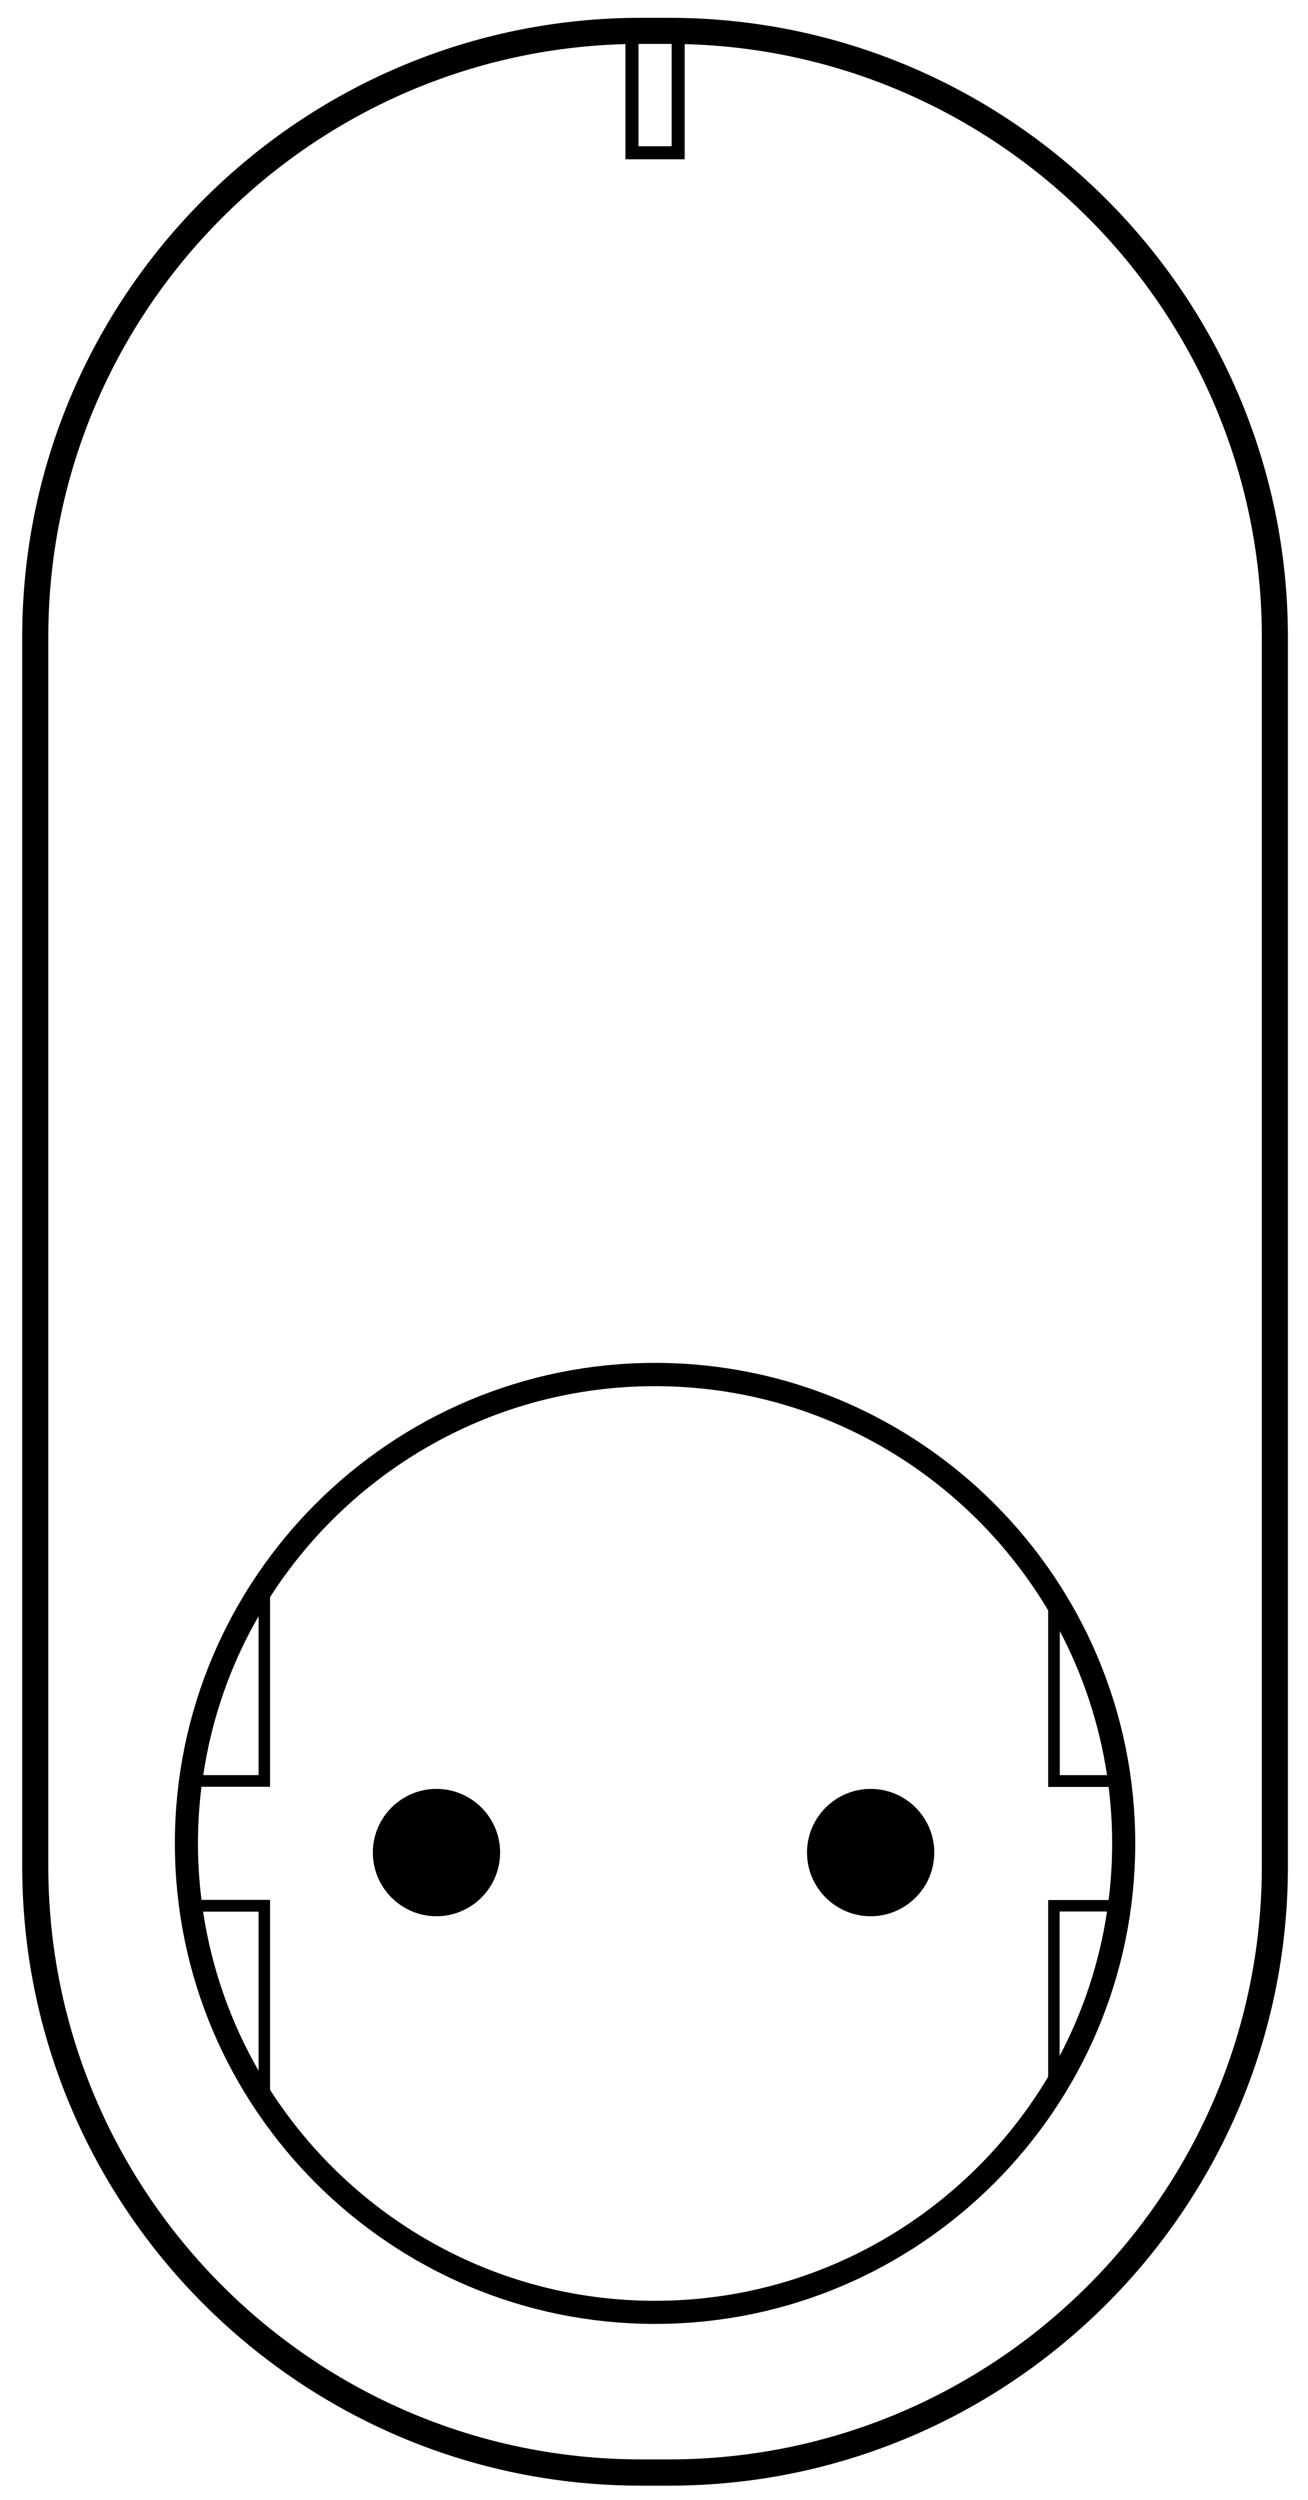 <?xml version="1.0" encoding="utf-8"?>
<!-- Generator: Adobe Illustrator 21.0.0, SVG Export Plug-In . SVG Version: 6.00 Build 0)  -->
<svg version="1.1" id="Layer_1" xmlns="http://www.w3.org/2000/svg" xmlns:xlink="http://www.w3.org/1999/xlink" x="0px" y="0px"
	 viewBox="0 0 742 1417.3" style="enable-background:new 0 0 742 1417.3;" xml:space="preserve">
<g>
	<path d="M379.6,10.1h-16c-193.5,0-351,157.4-351,351v697c0,193.5,157.4,351,351,351h16c193.5,0,351-157.4,351-351V361
		C730.5,167.5,573.1,10.1,379.6,10.1z M362.2,24.9c0.5,0,0.9,0,1.4,0h16c0.5,0,0.9,0,1.4,0v58h-18.8V24.9z M715.8,1058
		c0,185.4-150.8,336.2-336.2,336.2h-16c-185.4,0-336.2-150.8-336.2-336.2V361C27.4,178.6,173.5,29.7,354.8,25v65.3h33.6V25
		C569.7,29.7,715.8,178.6,715.8,361V1058z"/>
	<path d="M371.6,772.6c-150.2,0-272.4,122.2-272.4,272.4c0,150.2,122.2,272.4,272.4,272.4c150.2,0,272.4-122.2,272.4-272.4
		C644,894.8,521.8,772.6,371.6,772.6z M146.7,916.2v90.1h-31.4C120.1,974,130.9,943.5,146.7,916.2z M146.7,1173.9
		c-15.7-27.3-26.6-57.8-31.5-90.2h31.5V1173.9z M371.6,1304.3c-91.6,0-172.2-47.7-218.4-119.6V1077h-38.9c-1.3-10.5-2-21.2-2-32
		c0-10.9,0.7-21.6,2-32.1h38.9V905.4c46.1-71.9,126.8-119.6,218.4-119.6c94.7,0,177.7,51.1,223,127.1v100.1h34.3
		c1.3,10.5,2,21.2,2,32.1c0,10.8-0.7,21.5-2,32h-34.3v100.2C549.3,1253.2,466.3,1304.3,371.6,1304.3z M628,1006.3h-26.8v-81.7
		C614.4,949.7,623.6,977.2,628,1006.3z M601.1,1165.5v-81.9H628C623.6,1112.8,614.4,1140.3,601.1,1165.5z"/>
	<path d="M247.6,1014.1c-19.9,0-36.1,16.2-36.1,36.1c0,19.9,16.2,36.1,36.1,36.1s36.1-16.2,36.1-36.1
		C283.7,1030.3,267.5,1014.1,247.6,1014.1z"/>
	<path d="M493.9,1014.1c-19.9,0-36.1,16.2-36.1,36.1c0,19.9,16.2,36.1,36.1,36.1s36.1-16.2,36.1-36.1
		C530,1030.3,513.8,1014.1,493.9,1014.1z"/>
</g>
</svg>
